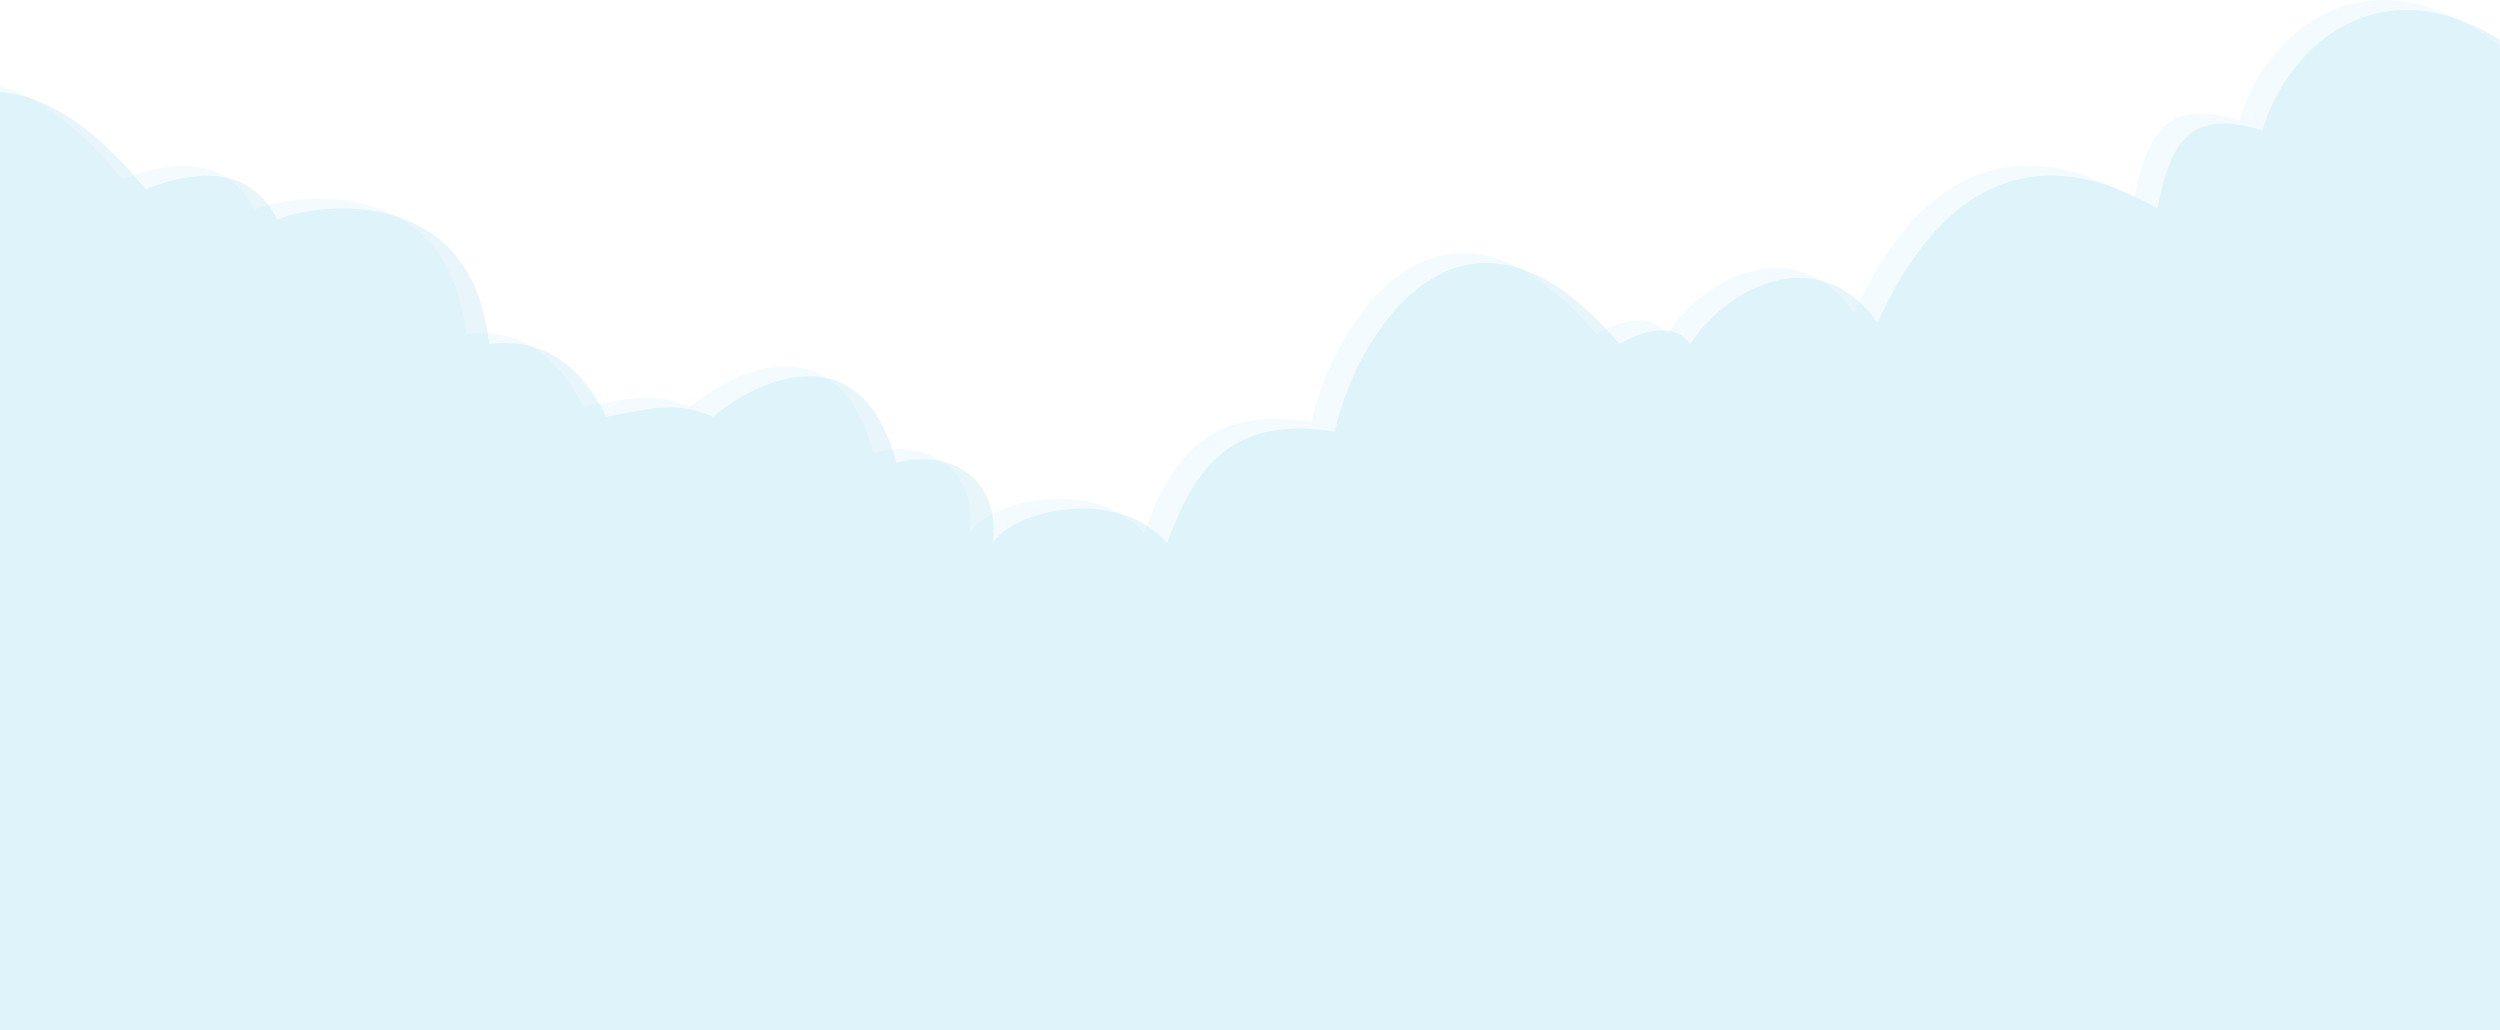 <svg width="1512" height="623" viewBox="0 0 1512 623" fill="none" xmlns="http://www.w3.org/2000/svg">
<path opacity="0.1" d="M74.036 108.44C-12.882 1.891 -72.871 64.045 -92 108.44V727H1521V34.881C1431.3 -40.906 1368.34 23.179 1354.41 72.775C1314.85 61.072 1299.25 73.889 1290.89 120.142C1215.67 76.119 1158.28 107.325 1121.51 189.243C1086.97 139.646 1031.25 166.395 1008.41 202.06C999.491 190.357 983.891 191.472 965.504 202.06C868.557 87.821 803.925 202.06 793.339 255C737.622 246.641 711.436 267.817 691.935 322.428C661.848 287.878 598.331 302.367 586.63 322.428C591.087 275.061 550.971 266.702 528.127 273.946C506.398 192.029 441.209 225.465 417.251 246.083C396.636 237.167 383.821 239.953 352.62 246.083C334.233 208.19 307.489 198.716 281.859 202.06C271.273 103.982 177.112 116.799 153.711 126.829C139.782 98.966 112.48 93.394 74.036 108.44Z" fill="#8CD5F0"/>
<path opacity="0.2" d="M88.036 114.44C1.118 7.891 -58.871 70.045 -78 114.44V733H1535V40.881C1445.3 -34.906 1382.34 29.179 1368.41 78.775C1328.85 67.073 1313.25 79.889 1304.89 126.142C1229.67 82.119 1172.28 113.325 1135.51 195.243C1100.97 145.646 1045.25 172.395 1022.41 208.06C1013.49 196.357 997.891 197.472 979.504 208.06C882.557 93.821 817.925 208.06 807.339 261C751.622 252.641 725.436 273.817 705.935 328.428C675.848 293.878 612.331 308.367 600.63 328.428C605.087 281.061 564.971 272.702 542.127 279.946C520.398 198.029 455.209 231.465 431.251 252.083C410.636 243.167 397.821 245.953 366.62 252.083C348.233 214.19 321.489 204.716 295.859 208.06C285.273 109.982 191.112 122.799 167.711 132.829C153.782 104.966 126.48 99.394 88.036 114.44Z" fill="#8CD5F0"/>
</svg>
